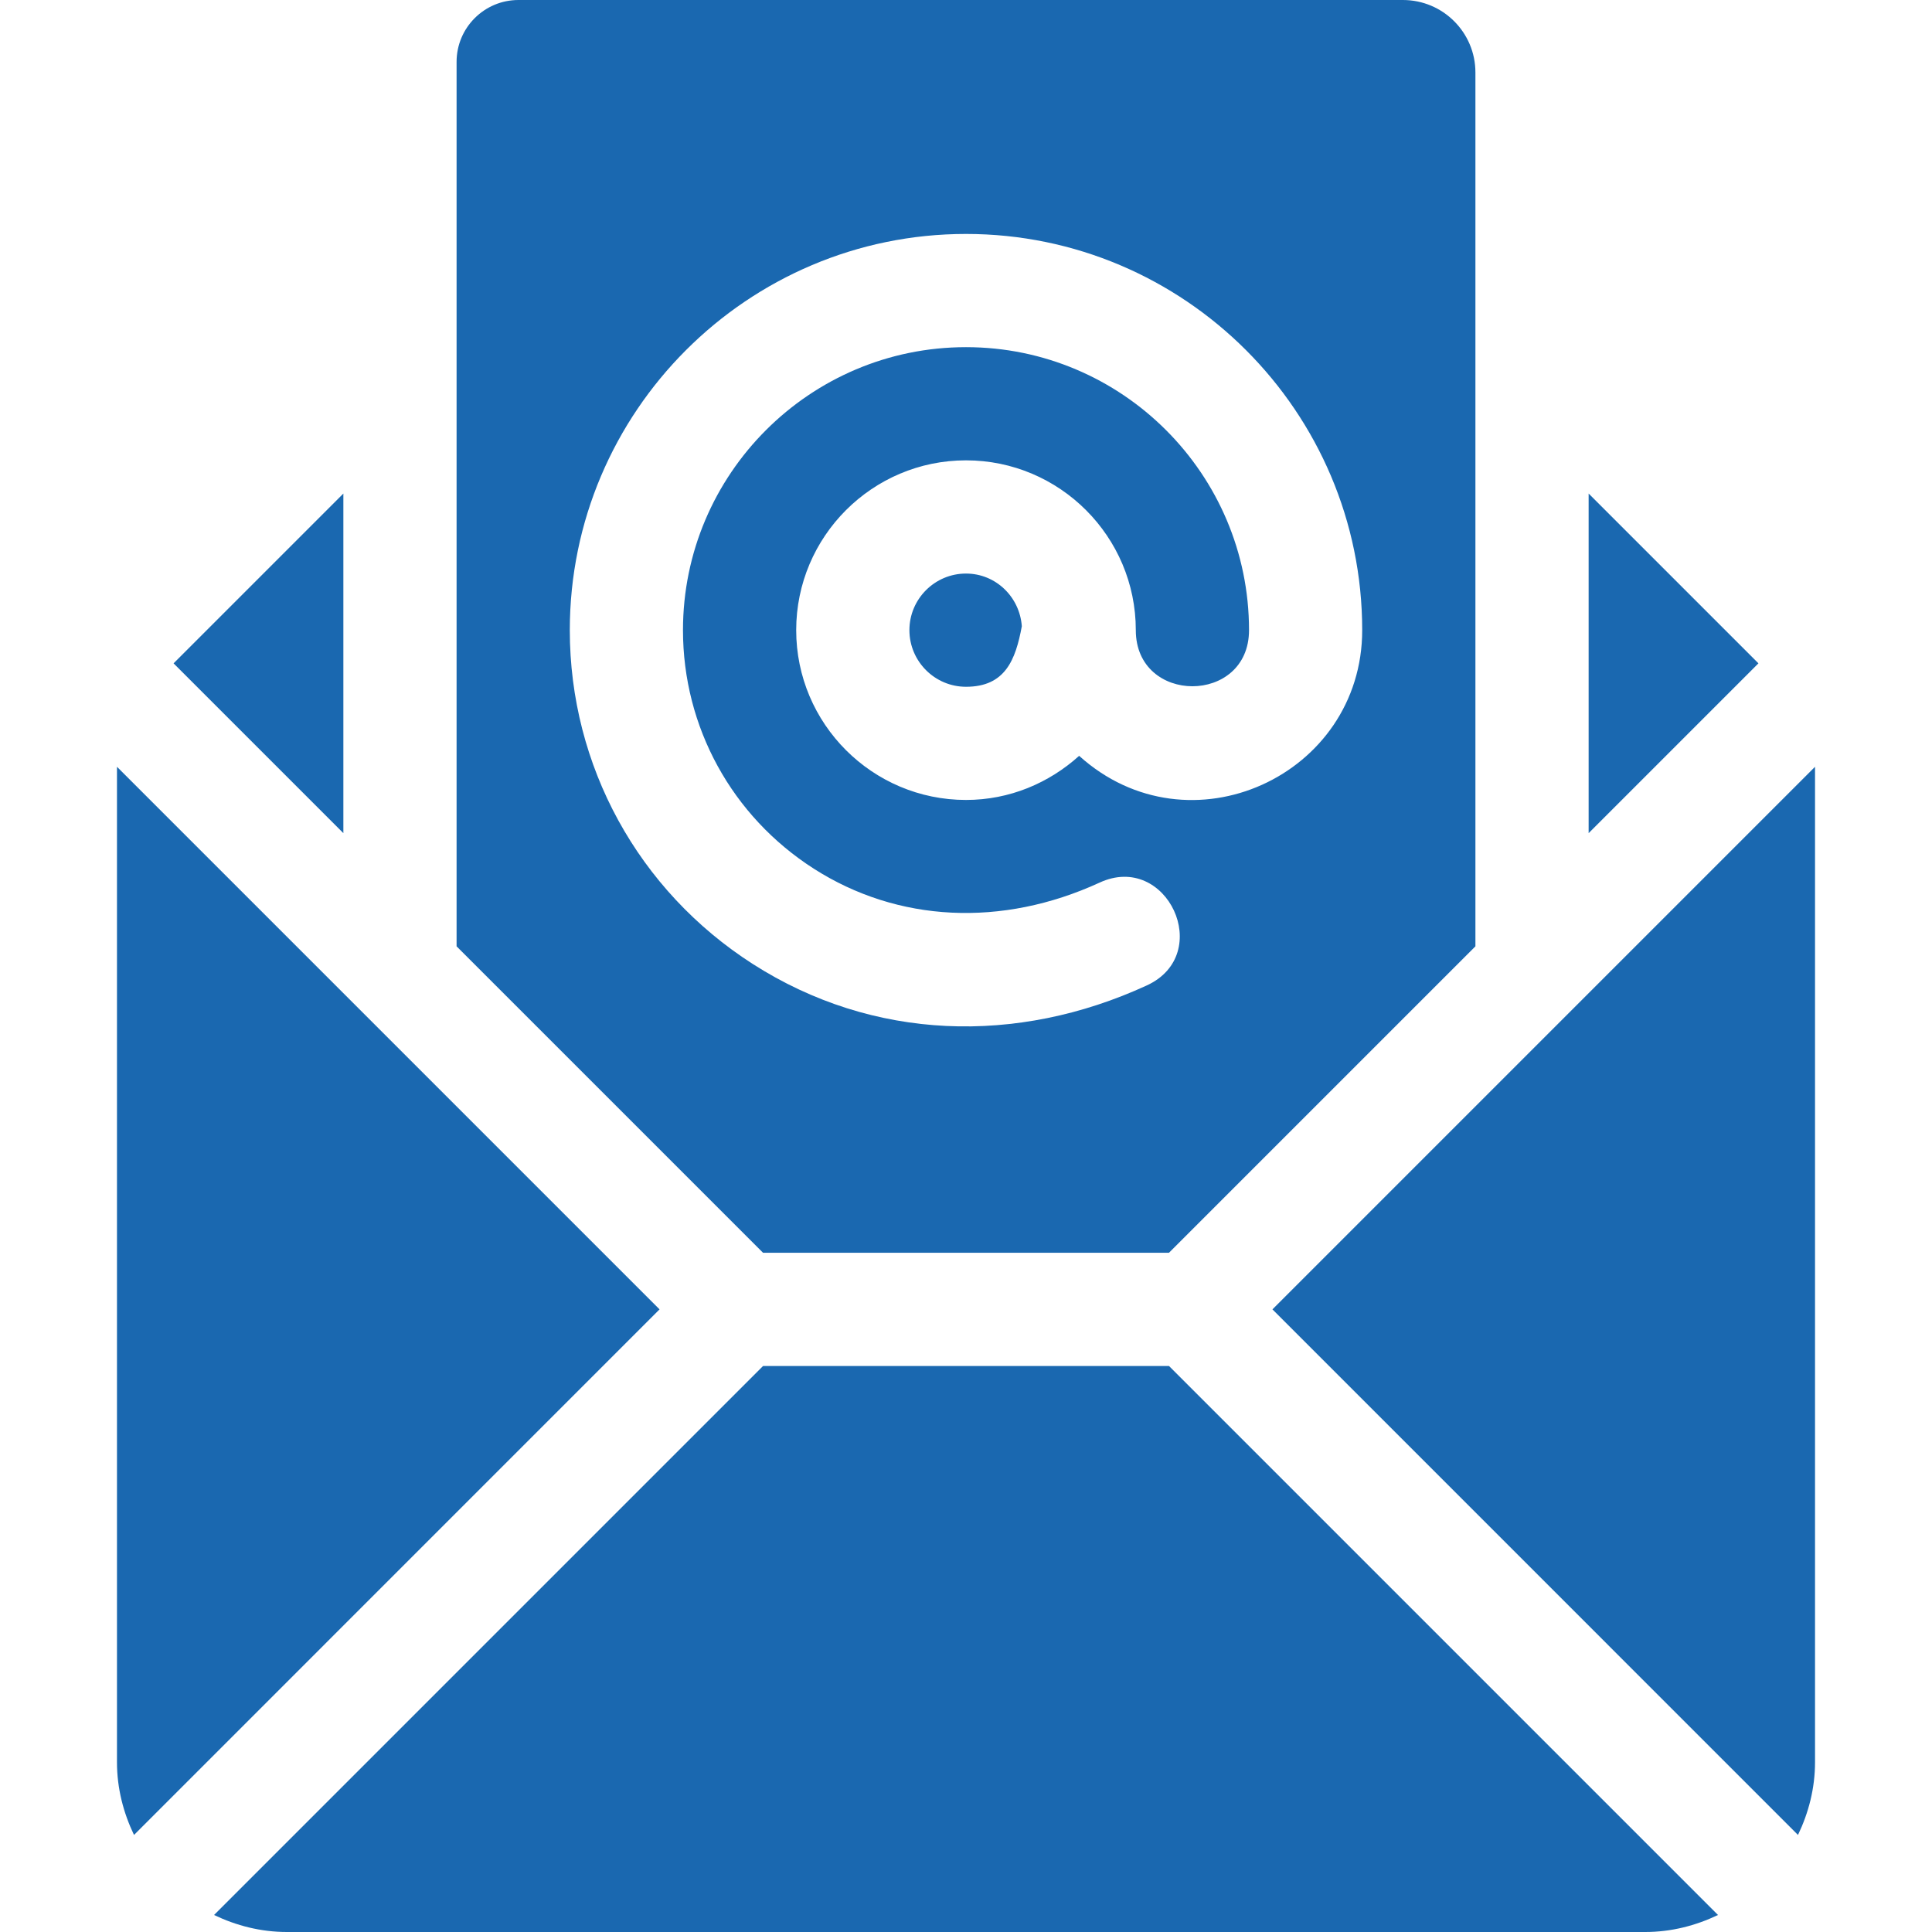 <svg width="55" height="55" viewBox="0 0 55 55" fill="none" xmlns="http://www.w3.org/2000/svg">
<path d="M3.33 21.829V50.166C3.33 50.91 3.513 51.607 3.815 52.237L18.776 37.275C13.043 31.542 9.291 27.79 3.33 21.829Z" fill="#1A68B0"/>
<path d="M36.224 37.275L51.185 52.237C51.487 51.607 51.67 50.91 51.67 50.166V21.829C45.949 27.55 42.02 31.479 36.224 37.275Z" fill="#1A68B0"/>
<path d="M27.5 16.328C26.613 16.328 25.889 17.05 25.889 17.939C25.889 18.828 26.613 19.551 27.5 19.551C28.616 19.551 28.912 18.786 29.089 17.828C29.029 16.994 28.348 16.328 27.5 16.328Z" fill="#1A68B0"/>
<path d="M33.279 38.887H21.723L6.094 54.516C6.724 54.817 7.421 55 8.165 55H46.837C47.581 55 48.277 54.817 48.908 54.516L33.279 38.887Z" fill="#1A68B0"/>
<path d="M4.941 18.884L9.775 23.718V14.05L4.941 18.884Z" fill="#1A68B0"/>
<path d="M45.225 14.05V23.718L50.059 18.884L45.225 14.05Z" fill="#1A68B0"/>
<path d="M39.937 0H14.76C13.787 0 12.998 0.789 12.998 1.762V26.94L21.722 35.664H33.278L42.002 26.94V2.065C42.002 0.924 41.078 0 39.937 0ZM30.721 21.517C29.864 22.29 28.742 22.773 27.5 22.773C24.834 22.773 22.666 20.605 22.666 17.939C22.666 15.274 24.834 13.105 27.5 13.105C30.166 13.105 32.334 15.274 32.334 17.939C32.334 20.069 35.557 20.069 35.557 17.939C35.557 13.497 31.944 9.883 27.5 9.883C23.056 9.883 19.443 13.497 19.443 17.939C19.443 20.696 20.834 23.235 23.166 24.729C25.558 26.259 28.52 26.404 31.299 25.128C33.22 24.235 34.586 27.163 32.645 28.054C28.952 29.753 24.85 29.633 21.429 27.442C18.169 25.352 16.221 21.801 16.221 17.939C16.221 11.721 21.281 6.66 27.5 6.66C33.719 6.66 38.779 11.721 38.779 17.939C38.779 22.082 33.854 24.346 30.721 21.517Z" fill="#1A68B0"/>
</svg>
